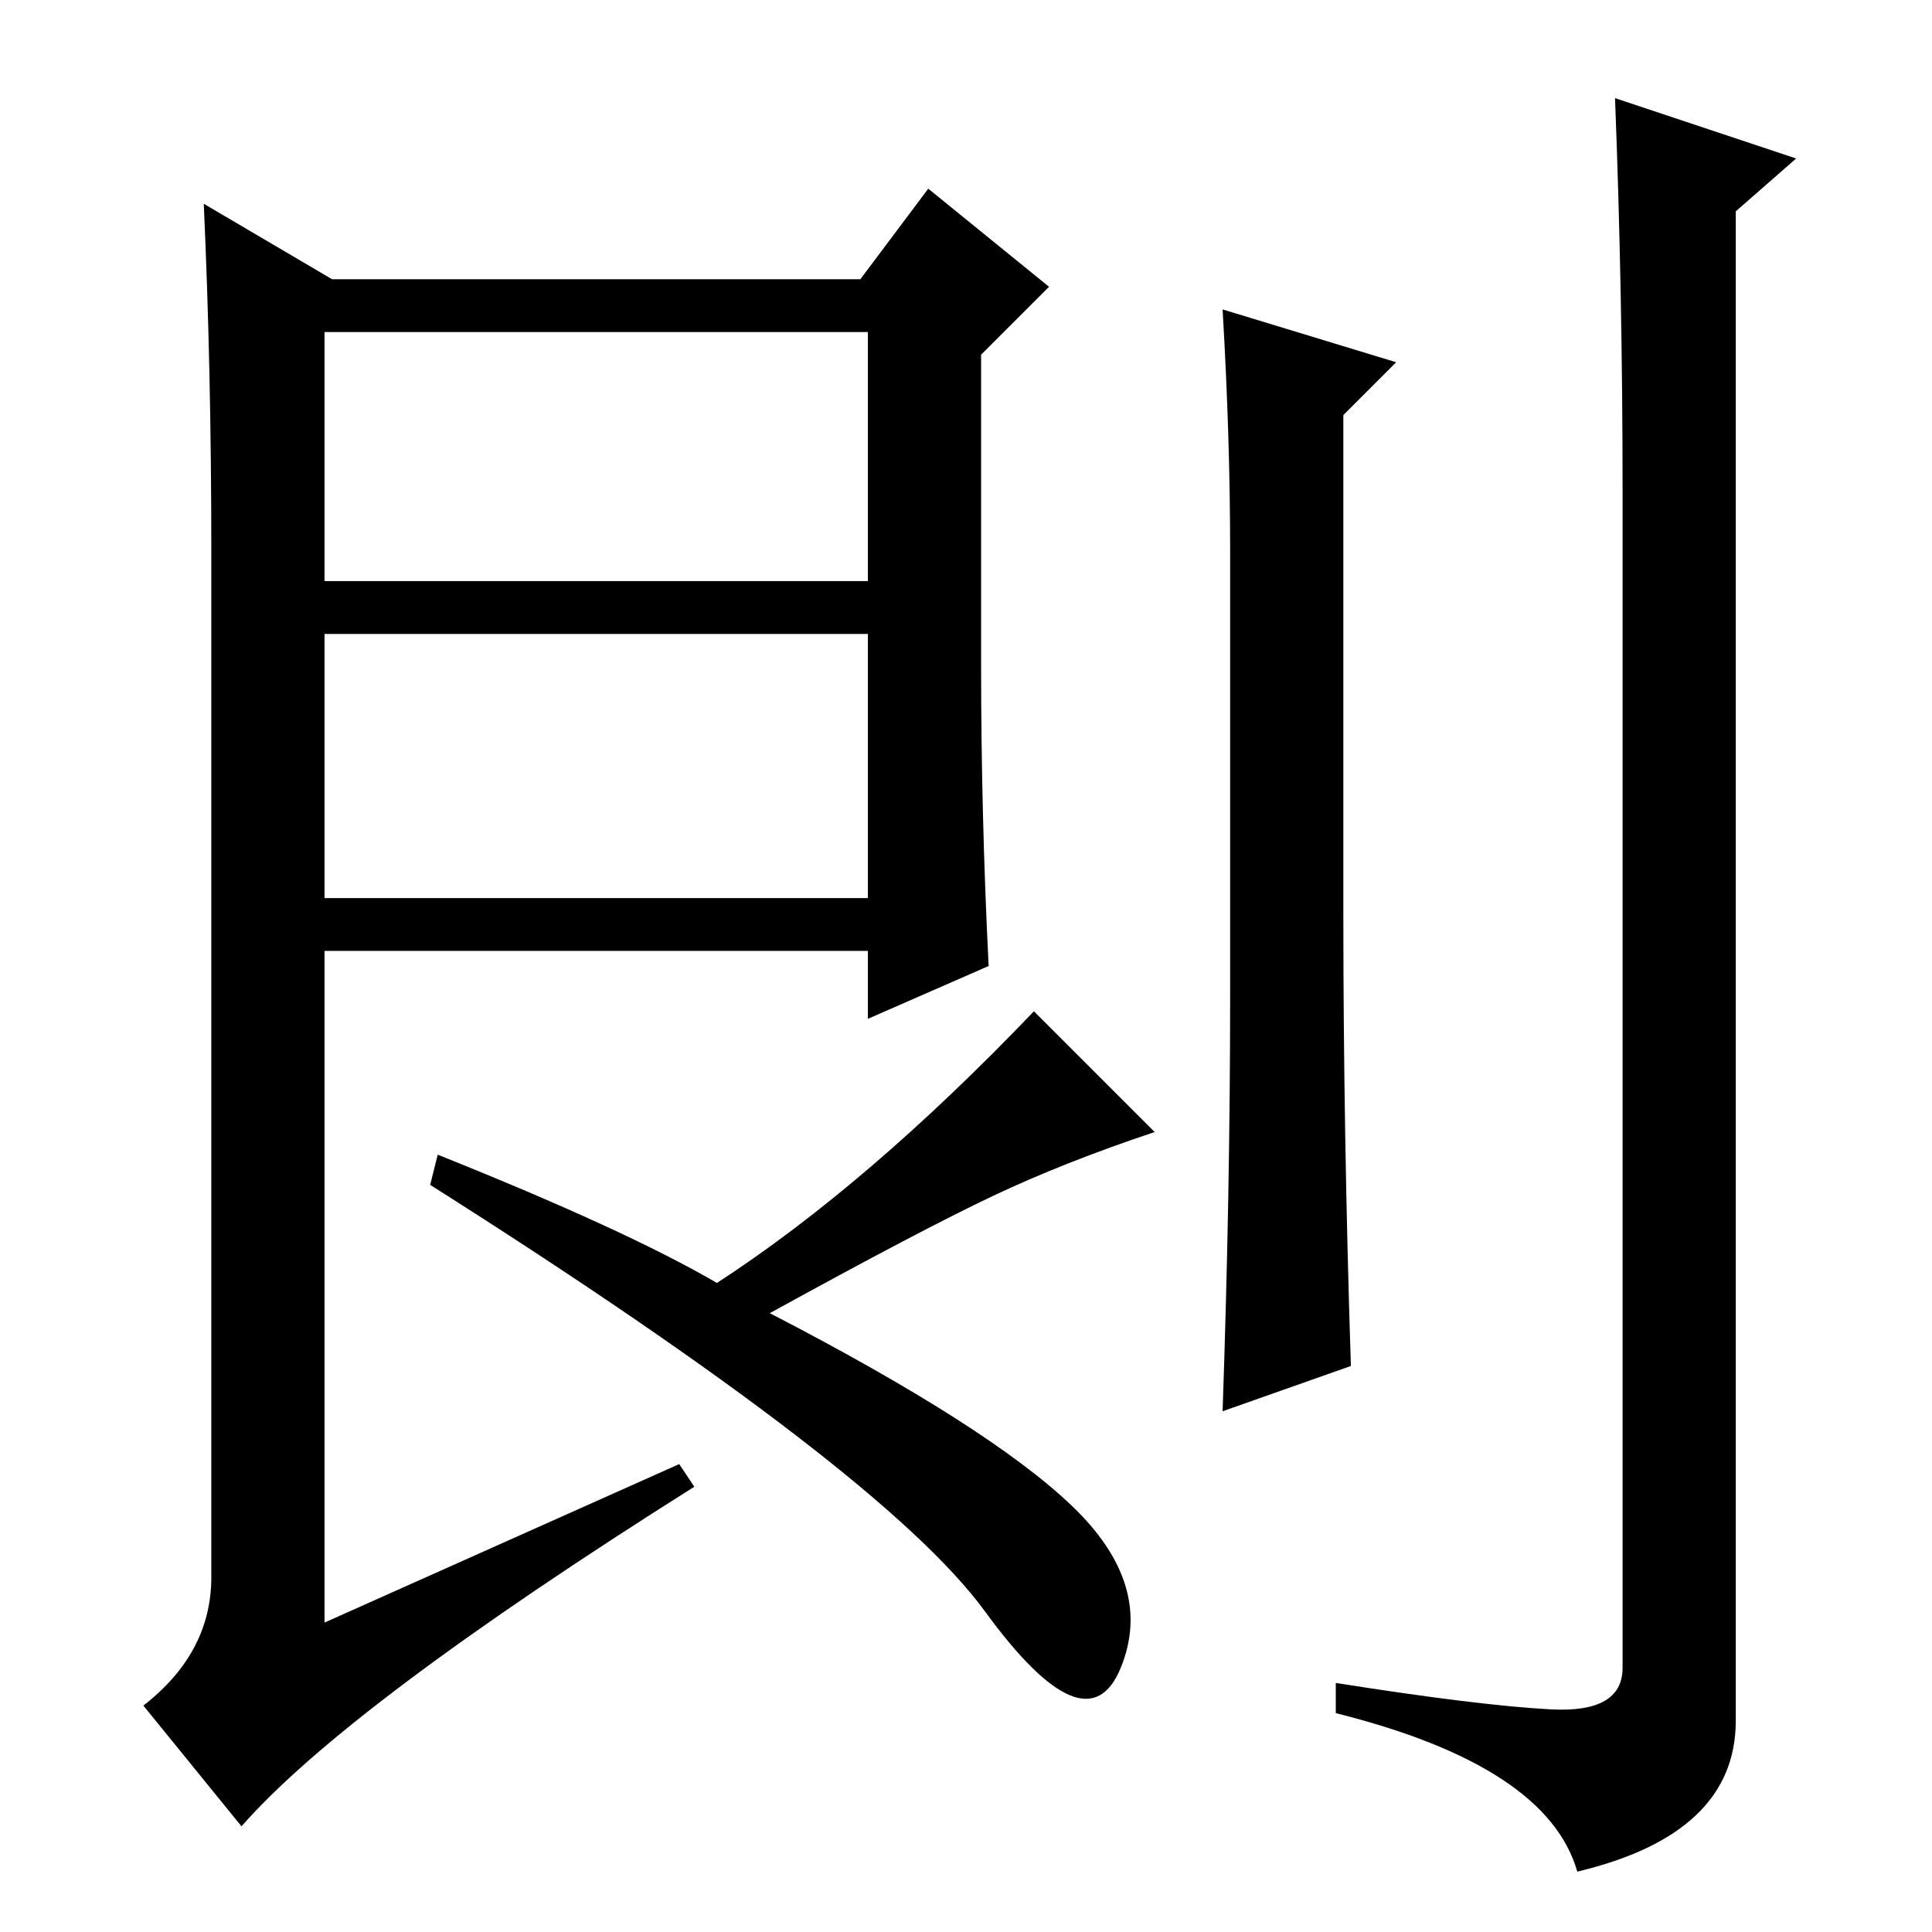 <?xml version="1.0" standalone="no"?>
<!DOCTYPE svg PUBLIC "-//W3C//DTD SVG 1.1//EN" "http://www.w3.org/Graphics/SVG/1.1/DTD/svg11.dtd" >
<svg xmlns="http://www.w3.org/2000/svg" xmlns:xlink="http://www.w3.org/1999/xlink" version="1.1" viewBox="0 -36 256 256">
  <g transform="matrix(1 0 0 -1 0 220)">
   <path fill="currentColor"
d="M162 215l23 -7l-7 -7v-66q0 -29 1 -60l-17 -6q1 29 1 55v59q0 15 -1 32zM215 191q0 26 -1 52l24 -8l-8 -7v-200q0 -15 -21 -20q-4 14 -32 21v4q19 -3 28.5 -3.5t9.5 5.5v156zM43 179h72v33h-72v-33zM43 172v-35h72v35h-72zM43 41l47 21l2 -3q-46 -29 -60 -45l-13 16
q9 7 9 17v136q0 24 -1 46l17 -10h70l9 12l16 -13l-9 -9v-41q0 -20 1 -40l-16 -7v9h-72v-89zM102 82q29 -15 40 -25.5t6.5 -21.5t-18 7.5t-73.5 56.5l1 4q25 -10 37 -17q20 13 42 36l16 -16q-12 -4 -21.5 -8.5t-29.5 -15.5z" />
  </g>

</svg>
